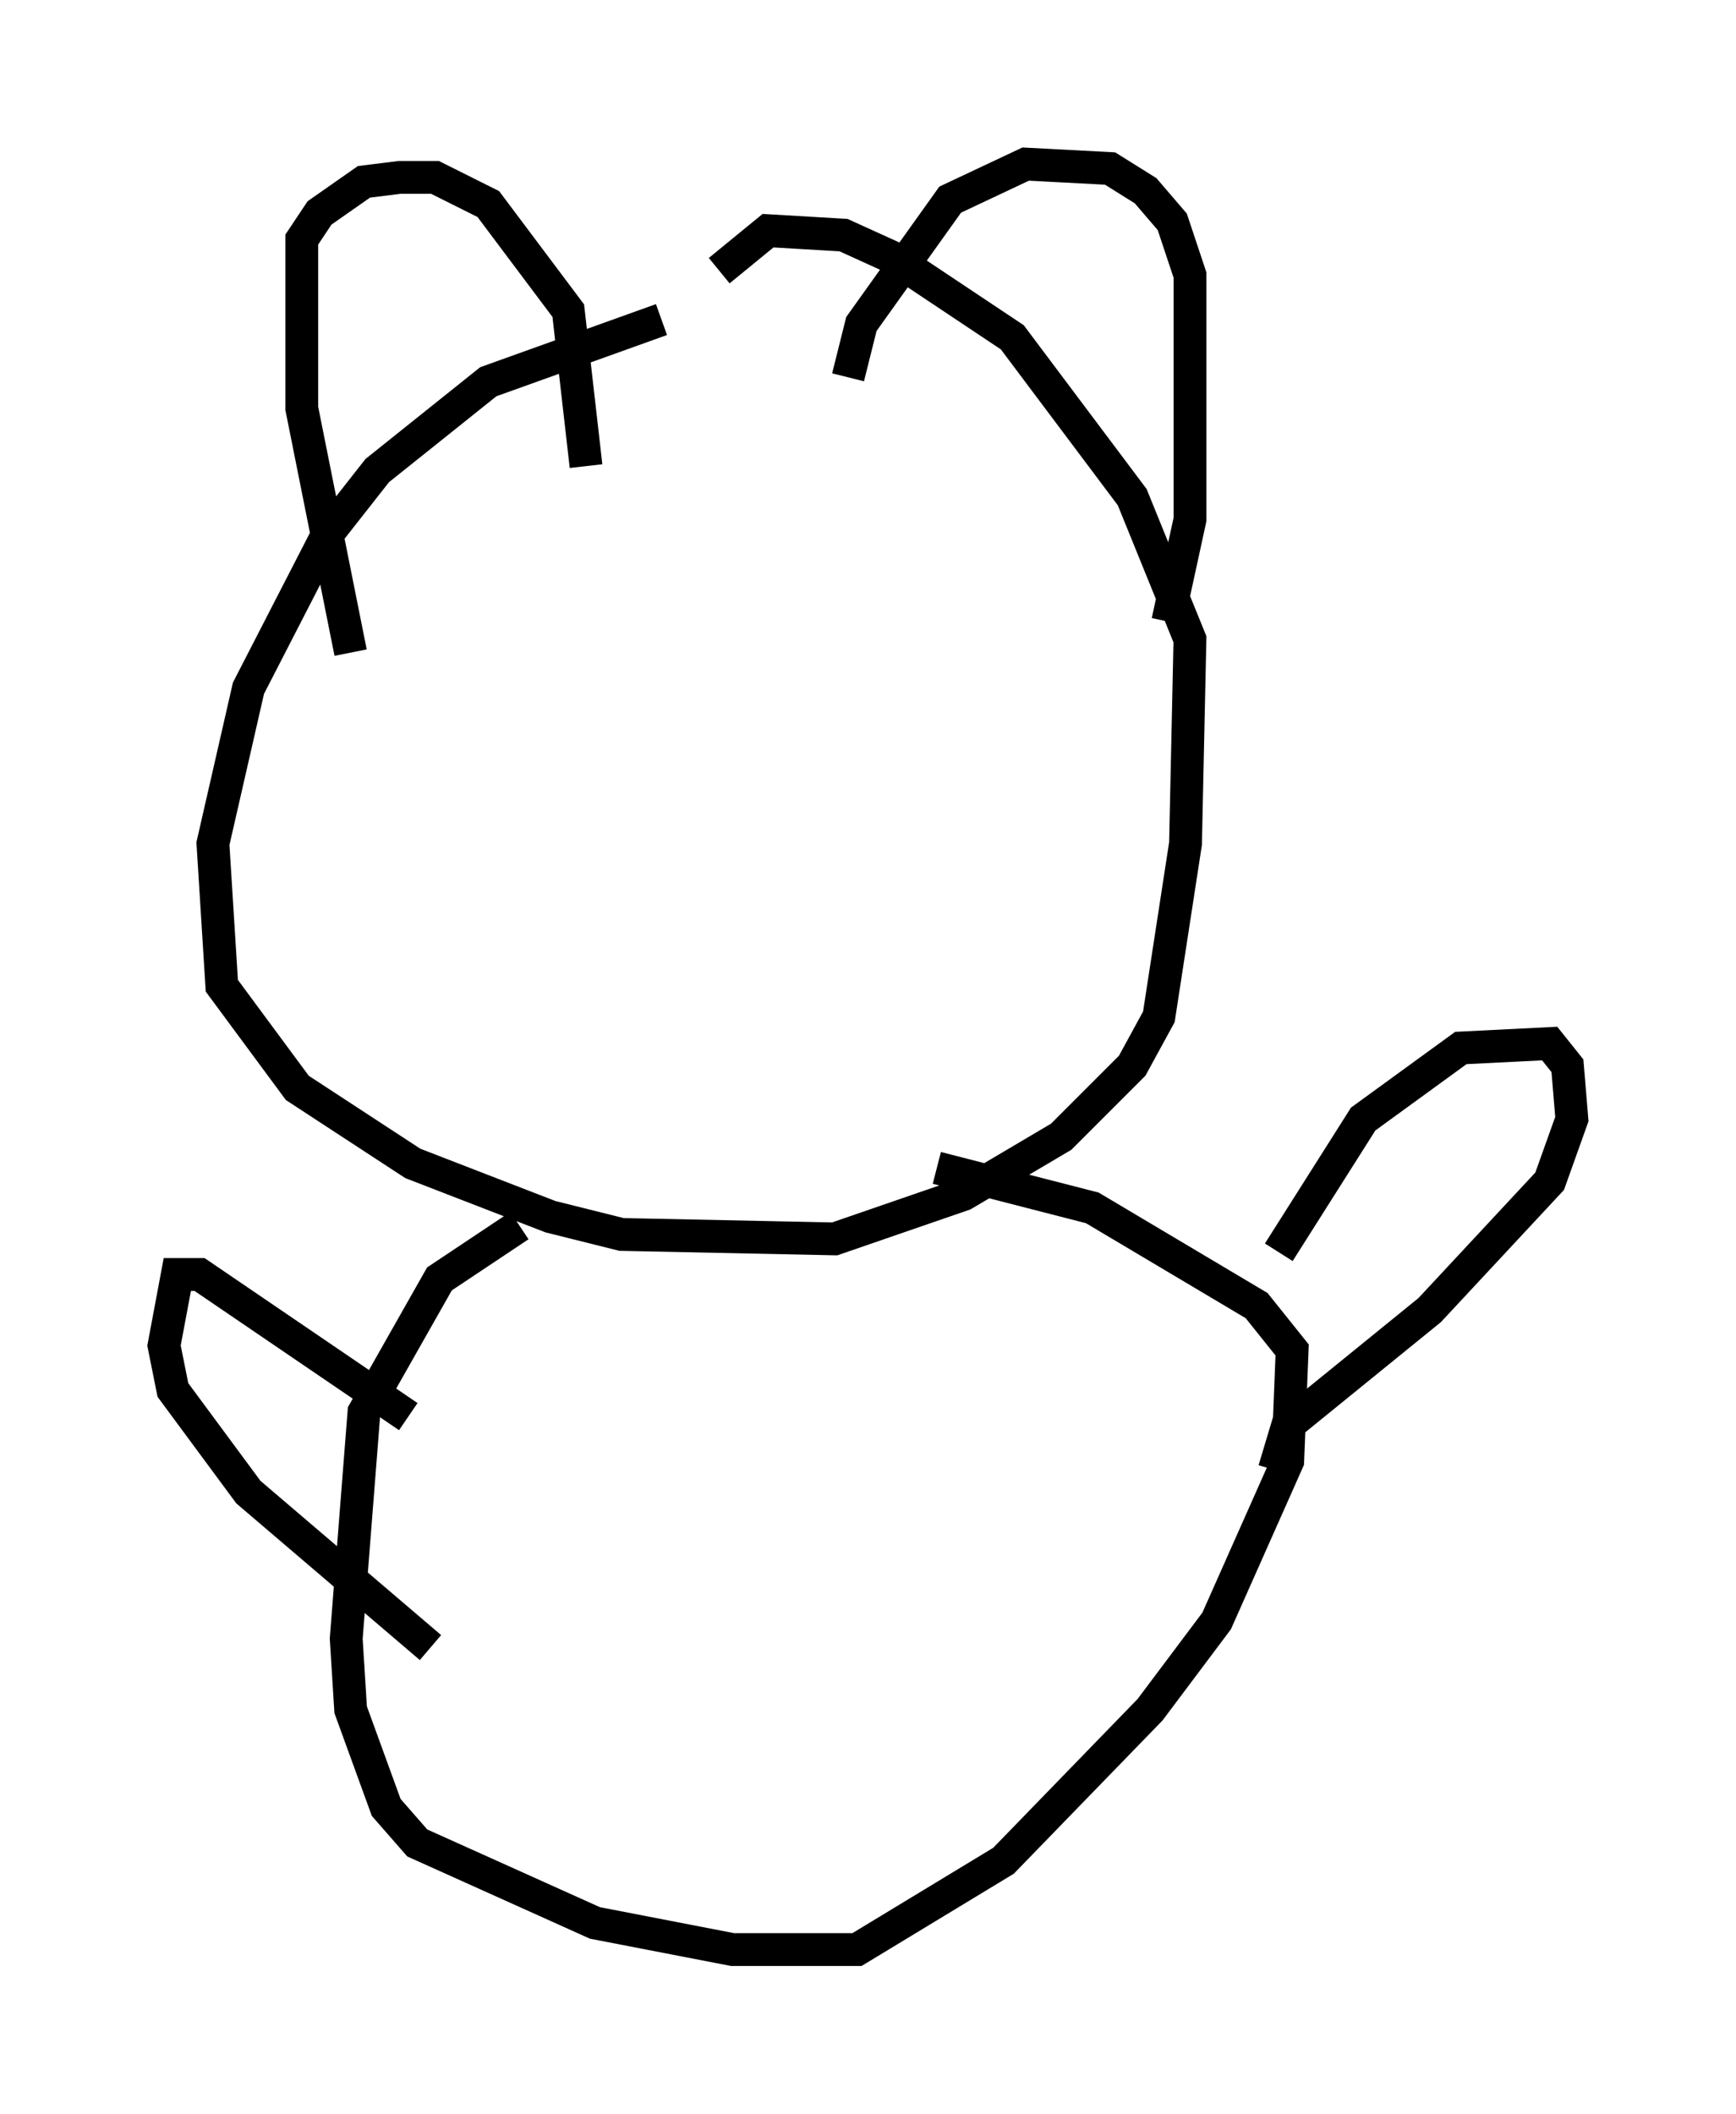 <?xml version="1.0" encoding="utf-8" ?>
<svg baseProfile="full" height="64.397" version="1.1" width="52.895" xmlns="http://www.w3.org/2000/svg" xmlns:ev="http://www.w3.org/2001/xml-events" xmlns:xlink="http://www.w3.org/1999/xlink"><defs /><rect fill="white" height="64.397" width="52.895" x="0" y="0" /><path d="M23.403, 9.601 m-3.248, 0.135 l-5.277, 1.894 -3.383, 2.706 l-1.488, 1.894 -2.436, 4.736 l-1.083, 4.736 0.271, 4.33 l2.3, 3.112 3.518, 2.3 l4.195, 1.624 2.165, 0.541 l6.495, 0.135 3.924, -1.353 l2.977, -1.759 2.165, -2.165 l0.812, -1.488 0.812, -5.277 l0.135, -6.225 -1.759, -4.33 l-3.654, -4.871 -3.654, -2.436 l-1.488, -0.677 -2.3, -0.135 l-1.488, 1.218 m-11.231, 11.637 l-1.488, -7.442 0.0, -5.142 l0.541, -0.812 1.353, -0.947 l1.083, -0.135 1.083, 0.0 l1.624, 0.812 2.436, 3.248 l0.541, 4.736 m7.984, -2.706 l0.406, -1.624 2.706, -3.789 l2.3, -1.083 2.571, 0.135 l1.083, 0.677 0.812, 0.947 l0.541, 1.624 0.0, 7.442 l-0.677, 3.112 m-19.756, 18.403 l-2.436, 1.624 -2.3, 4.059 l-0.541, 6.901 0.135, 2.165 l1.083, 2.977 0.947, 1.083 l5.413, 2.436 4.195, 0.812 l3.789, 0.0 4.465, -2.706 l4.465, -4.601 2.03, -2.706 l2.165, -4.871 0.135, -3.383 l-1.083, -1.353 -5.007, -2.977 l-4.736, -1.218 m10.419, 2.571 l2.571, -4.059 2.977, -2.165 l2.706, -0.135 0.541, 0.677 l0.135, 1.624 -0.677, 1.894 l-3.654, 3.924 -4.33, 3.518 l-0.406, 1.353 m-26.387, -1.624 l-6.36, -4.33 -0.677, 0.0 l-0.406, 2.165 0.271, 1.353 l2.3, 3.112 5.548, 4.736 " fill="none" stroke="black" stroke-width="1" /></svg>